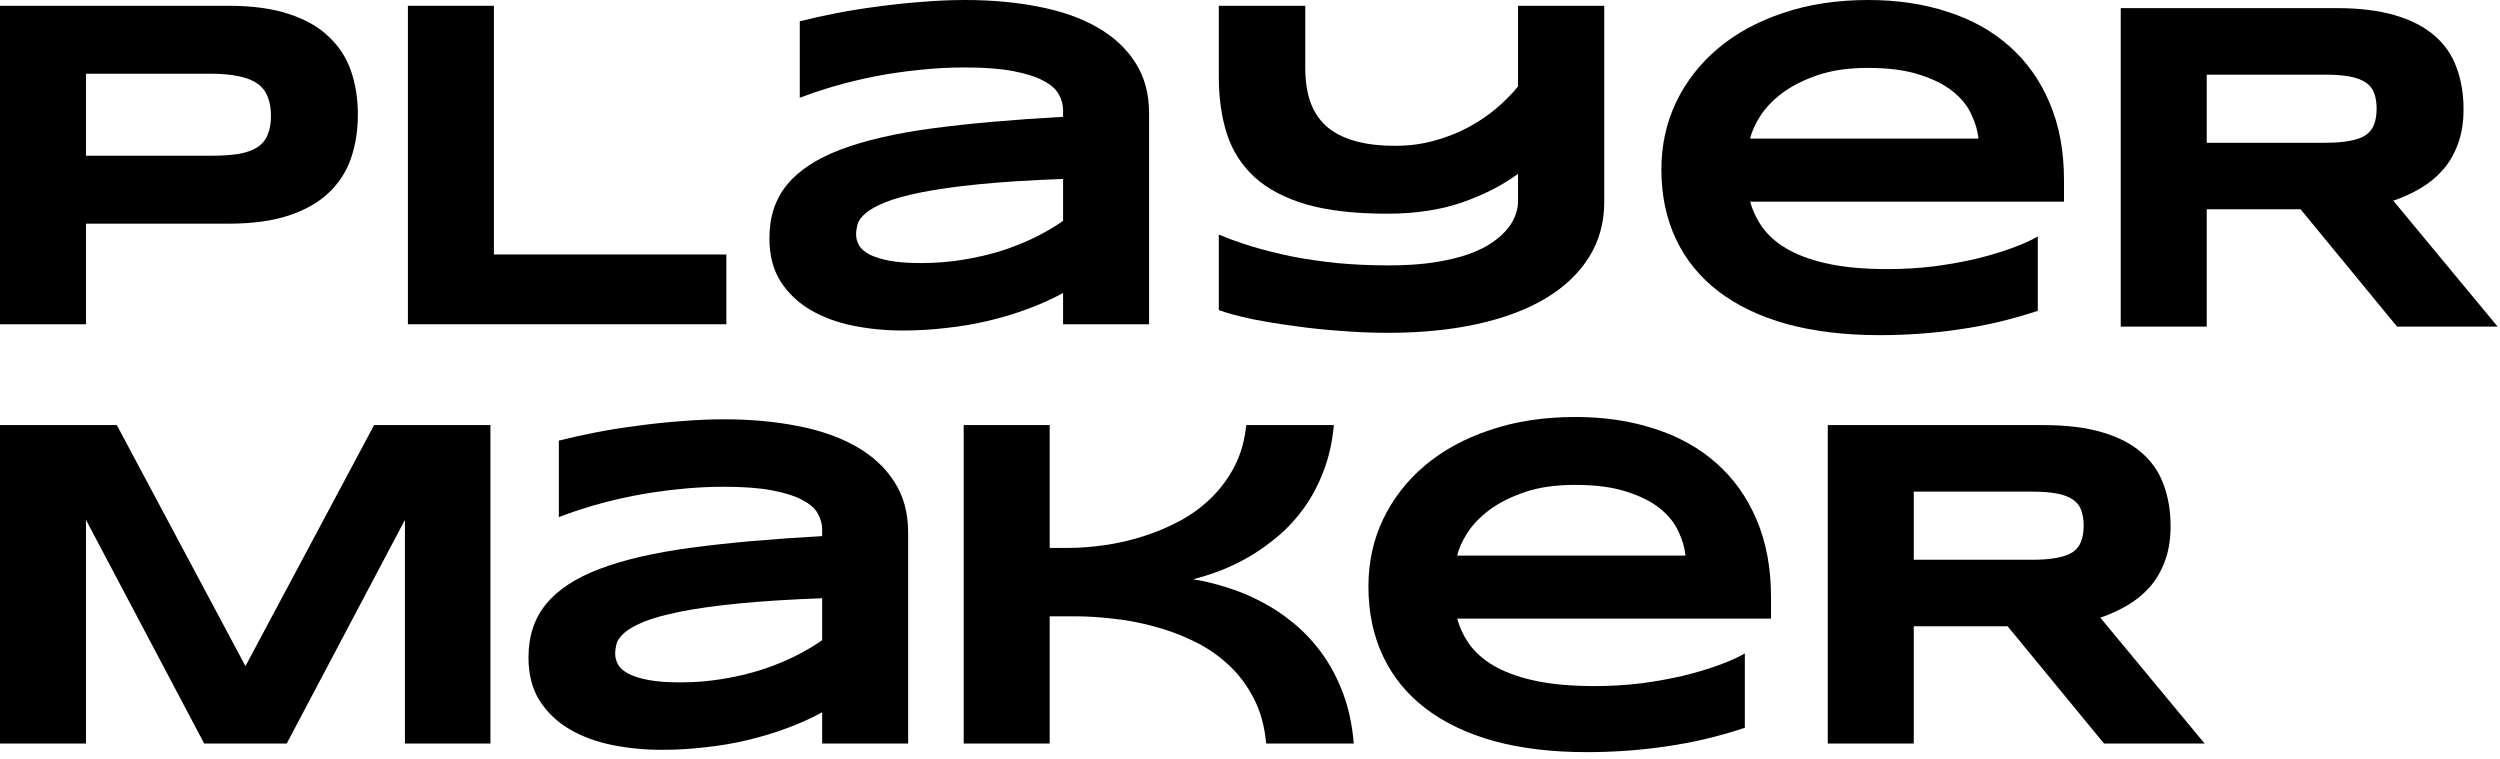 <svg width="316" height="96" viewBox="0 0 316 96" fill="black" xmlns="http://www.w3.org/2000/svg">
<path d="M45.234 14.473C45.234 16.484 44.941 18.34 44.355 20.039C43.77 21.719 42.822 23.174 41.514 24.404C40.225 25.615 38.545 26.562 36.475 27.246C34.404 27.93 31.885 28.271 28.916 28.271H10.869V40.986H0V0.732H28.916C31.885 0.732 34.404 1.074 36.475 1.758C38.545 2.422 40.225 3.369 41.514 4.6C42.822 5.811 43.77 7.256 44.355 8.936C44.941 10.615 45.234 12.461 45.234 14.473ZM34.248 14.648C34.248 13.711 34.111 12.91 33.838 12.246C33.584 11.562 33.154 11.006 32.549 10.576C31.943 10.146 31.152 9.834 30.176 9.639C29.199 9.424 27.998 9.316 26.572 9.316H10.869V19.688H26.572C27.998 19.688 29.199 19.609 30.176 19.453C31.152 19.277 31.943 18.994 32.549 18.604C33.154 18.193 33.584 17.666 33.838 17.021C34.111 16.377 34.248 15.586 34.248 14.648Z" />
<path d="M51.558 40.986V0.732H62.427V32.168H91.812V40.986H51.558Z" />
<path d="M134.373 40.986V37.031C132.986 37.793 131.492 38.467 129.891 39.053C128.309 39.639 126.658 40.137 124.939 40.547C123.221 40.957 121.443 41.26 119.607 41.455C117.791 41.67 115.955 41.777 114.1 41.777C111.932 41.777 109.832 41.572 107.801 41.162C105.789 40.752 104.002 40.088 102.439 39.17C100.877 38.252 99.617 37.051 98.66 35.566C97.723 34.082 97.254 32.266 97.254 30.117C97.254 27.402 97.996 25.146 99.481 23.35C100.965 21.533 103.23 20.049 106.277 18.896C109.324 17.744 113.172 16.855 117.82 16.23C122.488 15.605 128.006 15.117 134.373 14.766V13.916C134.373 13.252 134.197 12.598 133.846 11.953C133.494 11.289 132.85 10.713 131.912 10.225C130.994 9.717 129.725 9.307 128.104 8.994C126.502 8.682 124.451 8.525 121.951 8.525C119.979 8.525 118.025 8.633 116.092 8.848C114.178 9.043 112.322 9.316 110.525 9.668C108.748 10.02 107.059 10.43 105.457 10.898C103.855 11.367 102.4 11.855 101.092 12.363V2.695C102.459 2.344 103.992 2.002 105.691 1.67C107.391 1.338 109.158 1.055 110.994 0.82C112.83 0.566 114.686 0.371 116.561 0.234C118.436 0.078 120.232 0 121.951 0C125.33 0 128.445 0.283 131.297 0.85C134.148 1.396 136.6 2.256 138.65 3.428C140.721 4.6 142.332 6.084 143.484 7.881C144.656 9.678 145.242 11.816 145.242 14.297V40.986H134.373ZM134.373 22.617C130.193 22.773 126.639 22.998 123.709 23.291C120.799 23.584 118.377 23.926 116.443 24.316C114.51 24.707 112.986 25.127 111.873 25.576C110.779 26.025 109.959 26.484 109.412 26.953C108.865 27.422 108.523 27.891 108.387 28.359C108.27 28.828 108.211 29.258 108.211 29.648C108.211 30.117 108.338 30.576 108.592 31.025C108.846 31.455 109.285 31.836 109.91 32.168C110.555 32.5 111.404 32.764 112.459 32.959C113.514 33.154 114.842 33.252 116.443 33.252C118.221 33.252 119.959 33.115 121.658 32.842C123.357 32.568 124.969 32.197 126.492 31.729C128.016 31.24 129.441 30.674 130.77 30.029C132.117 29.365 133.318 28.662 134.373 27.92V22.617Z" />
<path d="M202.777 25.518C202.777 28.135 202.132 30.469 200.843 32.52C199.554 34.57 197.718 36.309 195.335 37.734C192.972 39.141 190.101 40.215 186.722 40.957C183.363 41.699 179.593 42.07 175.413 42.07C173.577 42.07 171.644 41.992 169.613 41.836C167.601 41.699 165.628 41.494 163.695 41.221C161.78 40.967 159.984 40.674 158.304 40.342C156.624 39.99 155.208 39.609 154.056 39.199V29.648C155.306 30.176 156.693 30.674 158.216 31.143C159.759 31.611 161.429 32.031 163.226 32.402C165.023 32.754 166.946 33.037 168.997 33.252C171.068 33.447 173.255 33.545 175.56 33.545C177.728 33.545 179.632 33.418 181.273 33.164C182.933 32.91 184.368 32.568 185.579 32.139C186.79 31.709 187.796 31.221 188.597 30.674C189.398 30.107 190.042 29.531 190.53 28.945C191.019 28.34 191.361 27.744 191.556 27.158C191.771 26.572 191.878 26.025 191.878 25.518V21.973C189.886 23.438 187.513 24.648 184.759 25.605C182.005 26.543 178.87 27.012 175.355 27.012C171.273 27.012 167.864 26.621 165.13 25.84C162.415 25.039 160.238 23.896 158.597 22.412C156.956 20.908 155.784 19.082 155.081 16.934C154.398 14.785 154.056 12.363 154.056 9.668V0.732H164.984V8.584C164.984 10.166 165.189 11.572 165.599 12.803C166.029 14.033 166.693 15.068 167.591 15.908C168.509 16.729 169.691 17.354 171.136 17.783C172.581 18.213 174.329 18.428 176.38 18.428C178.118 18.428 179.759 18.213 181.302 17.783C182.864 17.354 184.3 16.787 185.609 16.084C186.917 15.381 188.099 14.58 189.154 13.682C190.208 12.783 191.116 11.865 191.878 10.928V0.732H202.777V25.518Z" />
<path d="M51.182 93.986V65.715L36.24 93.986H25.811L10.869 65.715V93.986H0V53.732H14.766L31.025 84.201L47.285 53.732H61.992V93.986H51.182Z" />
<path d="M103.921 93.986V90.031C102.534 90.793 101.04 91.467 99.438 92.053C97.856 92.639 96.206 93.137 94.487 93.547C92.768 93.957 90.991 94.26 89.155 94.455C87.339 94.67 85.503 94.777 83.647 94.777C81.479 94.777 79.38 94.572 77.348 94.162C75.337 93.752 73.55 93.088 71.987 92.17C70.425 91.252 69.165 90.051 68.208 88.566C67.27 87.082 66.802 85.266 66.802 83.117C66.802 80.402 67.544 78.147 69.028 76.35C70.513 74.533 72.778 73.049 75.825 71.897C78.872 70.744 82.719 69.856 87.368 69.231C92.036 68.606 97.553 68.117 103.921 67.766V66.916C103.921 66.252 103.745 65.598 103.393 64.953C103.042 64.289 102.397 63.713 101.46 63.225C100.542 62.717 99.272 62.307 97.651 61.994C96.05 61.682 93.999 61.525 91.499 61.525C89.526 61.525 87.573 61.633 85.639 61.848C83.725 62.043 81.87 62.316 80.073 62.668C78.296 63.02 76.606 63.43 75.005 63.898C73.403 64.367 71.948 64.856 70.639 65.363V55.695C72.007 55.344 73.54 55.002 75.239 54.67C76.938 54.338 78.706 54.055 80.542 53.82C82.378 53.566 84.233 53.371 86.108 53.234C87.983 53.078 89.78 53 91.499 53C94.878 53 97.993 53.283 100.845 53.85C103.696 54.397 106.147 55.256 108.198 56.428C110.268 57.6 111.88 59.084 113.032 60.881C114.204 62.678 114.79 64.816 114.79 67.297V93.986H103.921ZM103.921 75.617C99.741 75.773 96.186 75.998 93.257 76.291C90.347 76.584 87.925 76.926 85.991 77.316C84.057 77.707 82.534 78.127 81.421 78.576C80.327 79.025 79.507 79.484 78.96 79.953C78.413 80.422 78.071 80.891 77.934 81.359C77.817 81.828 77.759 82.258 77.759 82.648C77.759 83.117 77.885 83.576 78.139 84.025C78.393 84.455 78.833 84.836 79.458 85.168C80.102 85.5 80.952 85.764 82.007 85.959C83.061 86.154 84.389 86.252 85.991 86.252C87.768 86.252 89.507 86.115 91.206 85.842C92.905 85.568 94.516 85.197 96.04 84.728C97.563 84.24 98.989 83.674 100.317 83.029C101.665 82.365 102.866 81.662 103.921 80.92V75.617Z" />
<path d="M160.044 93.986C159.849 91.799 159.321 89.885 158.462 88.244C157.603 86.584 156.519 85.158 155.21 83.967C153.921 82.775 152.456 81.789 150.816 81.008C149.195 80.227 147.525 79.611 145.806 79.162C144.087 78.693 142.368 78.371 140.65 78.195C138.95 78 137.368 77.902 135.904 77.902H132.681V93.986H121.812V53.732H132.681V69.26H134.907C136.411 69.26 137.984 69.143 139.624 68.908C141.265 68.674 142.886 68.303 144.488 67.795C146.109 67.287 147.661 66.633 149.146 65.832C150.63 65.031 151.958 64.055 153.13 62.902C154.302 61.75 155.279 60.422 156.06 58.918C156.841 57.395 157.329 55.666 157.525 53.732H168.599C168.404 55.861 167.974 57.785 167.31 59.504C166.665 61.223 165.855 62.766 164.878 64.133C163.921 65.481 162.847 66.662 161.655 67.678C160.464 68.693 159.243 69.572 157.993 70.314C156.743 71.037 155.493 71.643 154.243 72.131C153.013 72.6 151.861 72.961 150.786 73.215C152.154 73.43 153.57 73.772 155.034 74.24C156.519 74.689 157.984 75.295 159.429 76.057C160.874 76.799 162.251 77.717 163.56 78.811C164.888 79.904 166.079 81.184 167.134 82.648C168.189 84.113 169.068 85.783 169.771 87.658C170.474 89.533 170.923 91.643 171.118 93.986H160.044Z" />
<path d="M220.547 91.994C217.246 93.088 213.945 93.869 210.645 94.338C207.363 94.826 204.004 95.07 200.566 95.07C196.172 95.07 192.256 94.602 188.818 93.664C185.4 92.707 182.52 91.33 180.176 89.533C177.832 87.736 176.045 85.539 174.814 82.941C173.584 80.344 172.969 77.404 172.969 74.123C172.969 71.076 173.584 68.254 174.814 65.656C176.064 63.039 177.822 60.773 180.088 58.859C182.373 56.926 185.127 55.422 188.35 54.348C191.572 53.254 195.166 52.707 199.131 52.707C202.783 52.707 206.123 53.205 209.15 54.201C212.197 55.178 214.805 56.633 216.973 58.566C219.16 60.5 220.85 62.883 222.041 65.715C223.252 68.547 223.857 71.809 223.857 75.5V78.195H184.189C184.541 79.465 185.117 80.627 185.918 81.682C186.738 82.736 187.842 83.635 189.229 84.377C190.615 85.119 192.314 85.695 194.326 86.106C196.357 86.516 198.779 86.721 201.592 86.721C203.584 86.721 205.537 86.603 207.451 86.369C209.365 86.115 211.152 85.793 212.812 85.402C214.473 84.992 215.967 84.543 217.295 84.055C218.643 83.566 219.727 83.078 220.547 82.59V91.994ZM213.047 70.227C212.949 69.231 212.646 68.205 212.139 67.15C211.65 66.076 210.869 65.109 209.795 64.25C208.721 63.391 207.314 62.688 205.576 62.141C203.838 61.574 201.67 61.291 199.072 61.291C196.631 61.291 194.521 61.594 192.744 62.199C190.967 62.805 189.473 63.557 188.262 64.455C187.07 65.353 186.143 66.32 185.479 67.356C184.814 68.391 184.385 69.348 184.189 70.227H213.047Z" />
<path d="M241.9 93.986H231.03V53.732H258.277C261.206 53.732 263.687 54.035 265.718 54.641C267.769 55.246 269.429 56.105 270.698 57.219C271.987 58.332 272.915 59.68 273.482 61.262C274.068 62.824 274.361 64.572 274.361 66.506C274.361 68.205 274.116 69.689 273.628 70.959C273.159 72.228 272.515 73.322 271.695 74.24C270.894 75.139 269.956 75.9 268.882 76.525C267.808 77.15 266.675 77.668 265.484 78.078L278.667 93.986H265.952L253.765 79.162H241.9V93.986ZM263.374 66.447C263.374 65.666 263.267 65.002 263.052 64.455C262.857 63.908 262.505 63.469 261.997 63.137C261.489 62.785 260.806 62.531 259.946 62.375C259.107 62.219 258.052 62.141 256.782 62.141H241.9V70.754H256.782C258.052 70.754 259.107 70.676 259.946 70.519C260.806 70.363 261.489 70.119 261.997 69.787C262.505 69.436 262.857 68.986 263.052 68.439C263.267 67.893 263.374 67.228 263.374 66.447Z" />
<path d="M257.578 39.287C254.277 40.381 250.977 41.162 247.676 41.631C244.395 42.119 241.035 42.363 237.598 42.363C233.203 42.363 229.287 41.895 225.85 40.957C222.432 40 219.551 38.623 217.207 36.826C214.863 35.029 213.076 32.832 211.846 30.234C210.615 27.637 210 24.697 210 21.416C210 18.369 210.615 15.547 211.846 12.949C213.096 10.332 214.854 8.066 217.119 6.152C219.404 4.219 222.158 2.715 225.381 1.641C228.604 0.547 232.197 0 236.162 0C239.814 0 243.154 0.498 246.182 1.494C249.229 2.471 251.836 3.926 254.004 5.859C256.191 7.793 257.881 10.176 259.072 13.008C260.283 15.84 260.889 19.102 260.889 22.793V25.488H221.221C221.572 26.758 222.148 27.92 222.949 28.975C223.77 30.029 224.873 30.928 226.26 31.67C227.646 32.412 229.346 32.988 231.357 33.398C233.389 33.809 235.811 34.014 238.623 34.014C240.615 34.014 242.568 33.897 244.482 33.662C246.396 33.408 248.184 33.086 249.844 32.695C251.504 32.285 252.998 31.836 254.326 31.348C255.674 30.859 256.758 30.371 257.578 29.883V39.287ZM250.078 17.52C249.98 16.523 249.678 15.498 249.17 14.443C248.682 13.369 247.9 12.402 246.826 11.543C245.752 10.684 244.346 9.98 242.607 9.434C240.869 8.867 238.701 8.584 236.104 8.584C233.662 8.584 231.553 8.887 229.775 9.492C227.998 10.098 226.504 10.85 225.293 11.748C224.102 12.646 223.174 13.613 222.51 14.648C221.846 15.684 221.416 16.641 221.221 17.52H250.078Z" />
<path d="M278.931 41.279H268.062V1.025H295.308C298.237 1.025 300.718 1.328 302.749 1.934C304.8 2.539 306.46 3.398 307.73 4.512C309.019 5.625 309.946 6.973 310.513 8.555C311.099 10.117 311.392 11.865 311.392 13.799C311.392 15.498 311.148 16.982 310.659 18.252C310.191 19.521 309.546 20.615 308.726 21.533C307.925 22.432 306.987 23.193 305.913 23.818C304.839 24.443 303.706 24.961 302.515 25.371L315.698 41.279H302.984L290.796 26.455H278.931V41.279ZM300.405 13.74C300.405 12.959 300.298 12.295 300.083 11.748C299.888 11.201 299.536 10.762 299.029 10.43C298.521 10.078 297.837 9.824 296.978 9.668C296.138 9.512 295.083 9.434 293.814 9.434H278.931V18.047H293.814C295.083 18.047 296.138 17.969 296.978 17.812C297.837 17.656 298.521 17.412 299.029 17.08C299.536 16.729 299.888 16.279 300.083 15.732C300.298 15.185 300.405 14.521 300.405 13.74Z" />
</svg>
